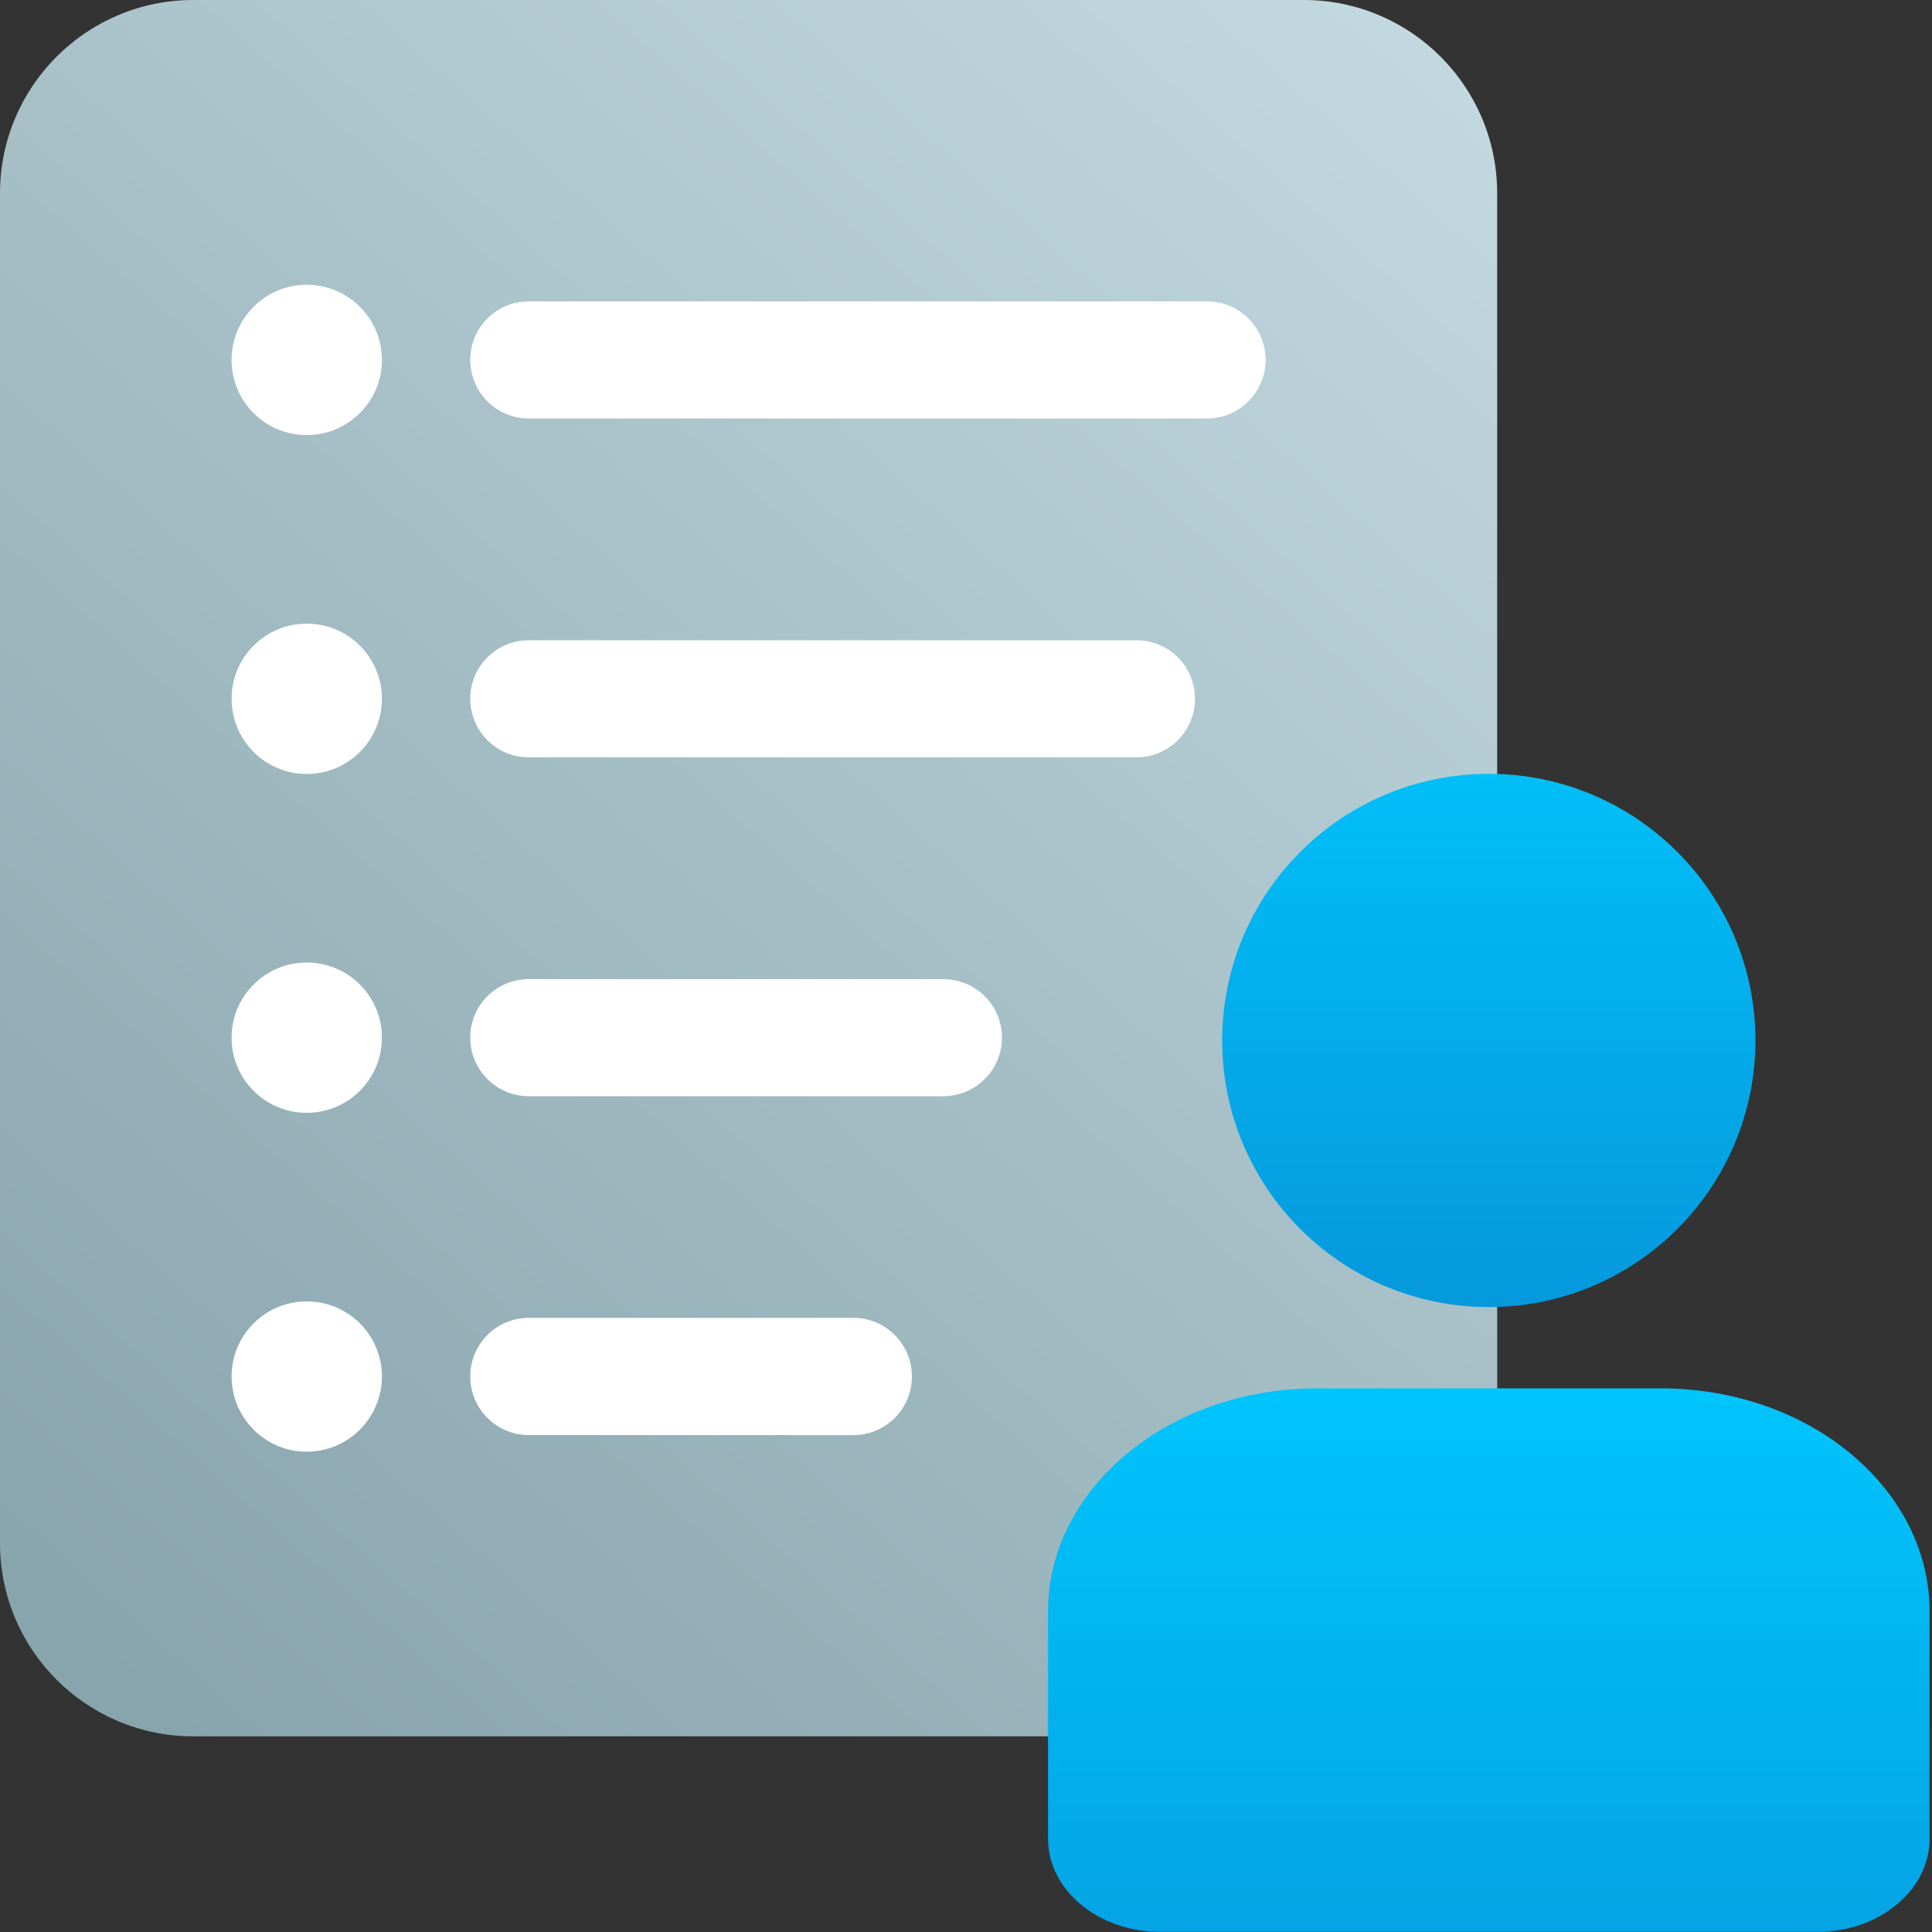 <svg width="15" height="15" viewBox="0 0 15 15" fill="none" xmlns="http://www.w3.org/2000/svg">
    <rect x="0" y="0" width="15" height="15" fill="#333333" stroke="none"/>
    <defs>
        <linearGradient id="paint0_linear_288:412" x1="4.65" y1="-6.384" x2="-6.637" y2="6.361" gradientUnits="userSpaceOnUse">
            <stop stop-color="#C5DBE3"/>
            <stop offset="1" stop-color="#88A4AC"/>
        </linearGradient>
        <linearGradient id="paint1_linear_288:412" x1="8.558" y1="5.024" x2="8.558" y2="11.025" gradientUnits="userSpaceOnUse">
            <stop stop-color="#00C8FF"/>
            <stop offset="1" stop-color="#0690D6"/>
        </linearGradient>
        <linearGradient id="paint2_linear_288:412" x1="5.7" y1="10.341" x2="5.7" y2="17.566" gradientUnits="userSpaceOnUse">
            <stop stop-color="#00C8FF"/>
            <stop offset="1" stop-color="#0690D6"/>
        </linearGradient>
    </defs>

    <path d="M10.123 13.481H1.501C0.672 13.481 0 12.81 0 11.981V1.501C0 0.672 0.672 0 1.501 0H10.123C10.952 0 11.624 0.672 11.624 1.501V11.981C11.624 12.809 10.952 13.481 10.123 13.481Z" fill="url(#paint0_linear_288:412)"/>
<circle cx="11.559" cy="8.078" r="2.07" fill="url(#paint1_linear_288:412)"/>
<path d="M14.475 11.382C14.093 11.012 13.526 10.779 12.892 10.779H10.226C9.592 10.779 9.025 11.012 8.643 11.382C8.328 11.684 8.137 12.079 8.137 12.511V14.276C8.137 14.675 8.527 14.999 9.008 14.999H14.11C14.591 14.999 14.981 14.675 14.981 14.276V12.511C14.981 12.079 14.79 11.684 14.475 11.382Z" fill="url(#paint2_linear_288:412)"/>
<path d="M4.105 2.34H9.372C9.623 2.34 9.826 2.543 9.826 2.794C9.826 3.045 9.623 3.249 9.372 3.249H4.105C3.854 3.249 3.651 3.045 3.651 2.794C3.651 2.543 3.854 2.34 4.105 2.34Z" fill="white"/>
<path d="M2.381 11.271C2.059 11.271 1.798 11.009 1.798 10.687C1.798 10.365 2.059 10.104 2.381 10.104C2.704 10.104 2.965 10.365 2.965 10.687C2.965 11.009 2.704 11.271 2.381 11.271Z" fill="white"/>
<path d="M2.381 8.64C2.059 8.64 1.798 8.379 1.798 8.056C1.798 7.734 2.059 7.473 2.381 7.473C2.704 7.473 2.965 7.734 2.965 8.056C2.965 8.379 2.704 8.64 2.381 8.64Z" fill="white"/>
<path d="M2.381 6.009C2.059 6.009 1.798 5.748 1.798 5.425C1.798 5.103 2.059 4.842 2.381 4.842C2.704 4.842 2.965 5.103 2.965 5.425C2.965 5.748 2.704 6.009 2.381 6.009Z" fill="white"/>
<path d="M2.381 3.378C2.059 3.378 1.798 3.117 1.798 2.795C1.798 2.472 2.059 2.211 2.381 2.211C2.704 2.211 2.965 2.472 2.965 2.795C2.965 3.117 2.704 3.378 2.381 3.378Z" fill="white"/>
<path d="M6.626 11.142H4.105C3.854 11.142 3.651 10.938 3.651 10.687C3.651 10.436 3.854 10.232 4.105 10.232H6.626C6.877 10.232 7.08 10.436 7.08 10.687C7.08 10.938 6.877 11.142 6.626 11.142Z" fill="white"/>
<path d="M7.324 8.511H4.105C3.854 8.511 3.651 8.307 3.651 8.056C3.651 7.805 3.854 7.602 4.105 7.602H7.324C7.575 7.602 7.779 7.805 7.779 8.056C7.779 8.307 7.575 8.511 7.324 8.511Z" fill="white"/>
<path d="M4.105 5.88C3.854 5.88 3.651 5.676 3.651 5.425C3.651 5.174 3.854 4.971 4.105 4.971H8.824C9.075 4.971 9.278 5.174 9.278 5.425C9.278 5.676 9.075 5.88 8.824 5.88H4.105Z" fill="white"/>

</svg>
